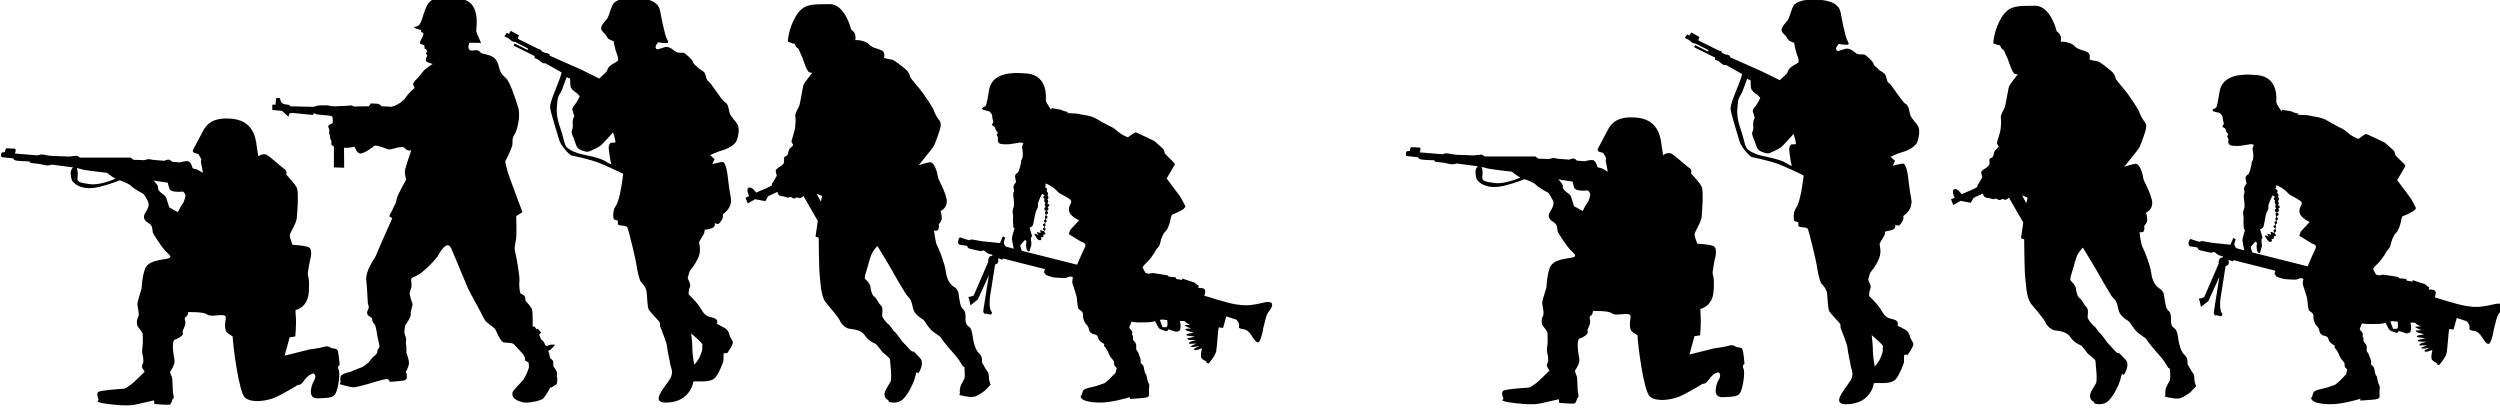 <?xml version="1.0" encoding="UTF-8" standalone="no"?>
<!-- Created with Inkscape (http://www.inkscape.org/) -->

<svg
   width="34.983mm"
   height="5.718mm"
   viewBox="0 0 34.983 5.718"
   version="1.1"
   id="svg33402"
   sodipodi:docname="inkporter-svg-v1ct8ylu.svg"
   inkscape:version="1.1.1 (3bf5ae0d25, 2021-09-20)"
   xmlns:inkscape="http://www.inkscape.org/namespaces/inkscape"
   xmlns:sodipodi="http://sodipodi.sourceforge.net/DTD/sodipodi-0.dtd"
   xmlns="http://www.w3.org/2000/svg"
   xmlns:svg="http://www.w3.org/2000/svg">
  <sodipodi:namedview
     id="namedview555"
     pagecolor="#ffffff"
     bordercolor="#666666"
     borderopacity="1.0"
     inkscape:pageshadow="2"
     inkscape:pageopacity="0.0"
     inkscape:pagecheckerboard="0"
     inkscape:document-units="mm"
     showgrid="false"
     inkscape:zoom="0.45254834"
     inkscape:cx="-40.879611"
     inkscape:cy="98.332037"
     inkscape:window-width="3072"
     inkscape:window-height="1665"
     inkscape:window-x="1912"
     inkscape:window-y="-8"
     inkscape:window-maximized="1"
     inkscape:current-layer="svg33402" />
  <defs
     id="defs13927" />
  <g
     id="G-Infantry4"
     transform="matrix(0.353,0,0,-0.353,-23.403,78.316)">
    <path
       d="m 156.463,212.66 c -0.023,0.004 -0.043,0.025 -0.043,0.051 0,0.028 0.023,0.052 0.055,0.052 -0.002,0.019 -0.004,0.041 -0.004,0.062 -0.029,0.002 -0.051,0.023 -0.051,0.052 0,0.027 0.023,0.051 0.053,0.051 h 0.01 c 10e-4,0.015 0.005,0.034 0.009,0.059 -0.019,0.01 -0.031,0.028 -0.031,0.049 0,0.027 0.02,0.048 0.045,0.054 0.002,0.015 0.004,0.033 0.008,0.05 -0.012,0.012 -0.016,0.028 -0.016,0.043 0,0.025 0.01,0.046 0.025,0.058 0.001,0.02 0.005,0.043 0.005,0.064 -0.016,0.011 -0.03,0.033 -0.03,0.054 0,0.028 0.016,0.051 0.04,0.061 v 0.014 c -0.002,0 -0.004,0.002 -0.006,0.002 -0.034,0.014 -0.061,0.055 -0.057,0.1 0.004,0.044 0.057,0.044 0.057,0.044 0,0 -0.012,0.027 -0.034,0.062 -0.023,0.036 0.018,0.101 0.018,0.101 0,0 -0.037,0.027 -0.045,0.089 -0.01,0.064 0.027,0.068 0.027,0.068 0,0 -0.074,0.036 -0.064,0.085 0.009,0.05 0.064,0.063 0.064,0.063 l -0.118,0.065 c 0,0 -0.008,-0.037 -0.021,-0.057 -0.014,-0.017 -0.164,-0.317 -0.14,-0.394 0.021,-0.078 -0.041,-0.171 -0.073,-0.234 -0.032,-0.065 -0.094,-0.468 -0.12,-0.549 -0.028,-0.081 -0.136,-0.112 -0.136,-0.112 0,0 0.057,-0.204 0.085,-0.289 0.027,-0.085 -0.031,-0.103 -0.031,-0.103 0,0 0,-0.101 0.003,-0.118 0.006,-0.017 0.024,-0.126 0.01,-0.184 -0.013,-0.058 -0.04,-0.102 -0.057,-0.201 -0.018,-0.099 -0.118,-0.006 -0.126,0.027 -0.01,0.031 -0.037,0.192 -0.014,0.279 0.022,0.085 -0.055,0.102 -0.055,0.102 0,0 -0.17,-0.179 -0.183,-0.207 -0.01,-0.017 0.031,-0.141 0.055,-0.22 0.707,-0.181 1.819,-0.457 2.197,-0.553 0.132,0.328 0.289,0.645 0.32,0.719 0.058,0.145 -0.144,0.184 -0.144,0.184 l -0.503,0.308 c 0,0 0.034,0.147 0.068,0.184 0.031,0.034 0.34,0.364 0.34,0.364 0,0 -0.278,0.121 -0.374,0.296 -0.092,0.177 0.041,0.374 0.041,0.374 0,0 0.037,0.059 0.006,0.122 -0.033,0.062 -0.307,0.205 -0.418,0.262 -0.114,0.052 -0.159,0.178 -0.387,0.313 -0.231,0.136 -0.199,0.077 -0.199,0.077 0,0 0.004,-0.024 0.004,-0.055 0,-0.031 -0.036,-0.075 -0.036,-0.075 0,0 0.068,-0.018 0.087,-0.065 0.018,-0.045 -0.019,-0.089 -0.019,-0.089 0,0 0.05,-0.05 0.06,-0.081 0.008,-0.031 -0.019,-0.086 -0.019,-0.086 0,0 0.031,-0.036 0.036,-0.081 0.004,-0.045 -0.046,-0.085 -0.046,-0.085 0,0 0.037,-0.031 0.037,-0.086 0,-0.053 -0.041,-0.067 -0.041,-0.067 0,0 0.067,-0.027 0.081,-0.067 0.014,-0.041 -0.071,-0.086 -0.071,-0.086 0,0 0.04,-0.01 0.04,-0.058 0,-0.037 -0.036,-0.074 -0.071,-0.086 v -0.012 c 0.033,-0.002 0.058,-0.03 0.058,-0.065 0,-0.033 -0.029,-0.061 -0.064,-0.061 h -0.004 c -0.002,-0.018 -0.002,-0.034 -0.004,-0.051 0.023,-0.002 0.045,-0.029 0.045,-0.064 0,-0.033 -0.022,-0.062 -0.051,-0.062 -0.002,0 -0.006,0.002 -0.01,0.002 l -0.004,-0.037 c 0.022,-0.006 0.037,-0.025 0.037,-0.05 0,-0.029 -0.023,-0.053 -0.051,-0.055 -0.004,-0.025 -0.008,-0.049 -0.01,-0.065 0.01,-0.01 0.016,-0.024 0.016,-0.039 0,-0.022 -0.01,-0.037 -0.028,-0.046 0.002,-0.025 0.004,-0.053 0.006,-0.078 0.014,-0.01 0.022,-0.026 0.022,-0.042 0,-0.02 -0.01,-0.037 -0.026,-0.047 l -0.002,-0.002 c -0.006,-0.014 -0.019,-0.033 -0.035,-0.053 0.02,-0.016 0.062,-0.061 0.055,-0.087 -0.01,-0.031 -0.086,-0.031 -0.086,-0.031 0,0 0.017,-0.054 0,-0.085 -0.02,-0.031 -0.091,-0.013 -0.091,-0.013 0,0 0.033,-0.081 0.006,-0.109 -0.029,-0.027 -0.105,-0.01 -0.122,0.01 -0.018,0.018 -0.077,0.089 -0.081,0.112 -0.004,0.024 -0.086,0.099 -0.055,0.116 0.033,0.02 0.146,-0.053 0.146,-0.053 0,0 -0.034,0.053 -0.041,0.077 -0.01,0.023 -0.035,0.049 0.007,0.045 0.045,-0.004 0.075,-0.022 0.105,-0.031 0.031,-0.01 0.023,0.031 0.008,0.063 -0.012,0.031 0,0.049 0.027,0.043 0.021,-0.002 0.075,-0.029 0.101,-0.041 0.009,0.012 0.017,0.023 0.023,0.035 m 1.046,-1.825 c 0,0 -0.126,-0.03 -0.16,-0.053 -0.038,-0.022 -0.466,0.005 -0.514,0.015 -0.049,0.008 -0.315,0.089 -0.319,0.116 -0.004,0.027 -0.01,0.036 -0.041,0.062 -0.032,0.029 0.023,0.149 0.023,0.149 l -1.66,0.422 -0.027,-0.048 -0.177,0.058 c 0,0 0.033,-0.099 0.004,-0.16 -0.024,-0.065 -0.116,-0.088 -0.116,-0.088 0,0 -0.14,-0.889 -0.187,-1.178 -0.051,-0.288 -0.038,-0.594 0.035,-0.679 0.073,-0.085 -0.028,-0.13 -0.028,-0.13 l -0.13,0.031 c 0,0 -0.041,0.02 -0.077,0 -0.035,-0.017 -0.095,0.058 -0.08,0.134 0.014,0.077 0.221,1.4 0.221,1.4 l -0.437,-0.963 -0.293,-0.232 -0.058,0.26 c 0,0 -0.059,0.077 0.014,0.077 0.071,0 0.175,0.058 0.175,0.058 l 0.573,1.326 c 0,0 -0.02,0.055 0.02,0.154 0.041,0.098 0.14,0.085 0.14,0.085 l 0.006,0.041 -0.159,0.048 c 0,0 -0.086,0.04 -0.122,0.085 -0.035,0.047 -0.107,0.041 -0.107,0.041 l -0.06,-0.031 c 0,0 -0.435,0.089 -0.486,0.112 -0.049,0.024 -0.075,0.101 -0.075,0.101 0,0 -0.212,0.035 -0.279,0.043 -0.068,0.01 -0.079,0.091 -0.075,0.122 0.003,0.03 0.034,0.193 0.092,0.166 0.06,-0.026 0.347,-0.108 0.347,-0.108 l 0.091,0.033 0.432,-0.075 0.701,-0.071 0.109,0.266 0.098,-0.049 c 0,0 -0.037,-0.118 -0.051,-0.166 -0.013,-0.051 0.024,-0.161 0.092,-0.194 0.011,-0.006 0.124,-0.034 0.296,-0.081 -0.025,0.13 -0.069,0.35 -0.071,0.405 -0.004,0.075 0.108,0.414 0.108,0.414 l -0.051,0.014 -0.017,0.302 c 0,0 0.023,0.124 -0.006,0.263 -0.026,0.139 0.02,0.2 0.041,0.275 0.023,0.077 -0.012,0.36 -0.012,0.36 0,0 -0.023,0.171 0.004,0.211 0.028,0.041 0.018,0.105 -0.004,0.177 -0.023,0.071 0.103,0.229 0.103,0.229 0,0 -0.027,0.084 -0.04,0.189 -0.014,0.102 0.04,0.13 0.102,0.175 0.064,0.044 0.126,0.374 0.132,0.392 0.004,0.018 -0.01,0.09 0.038,0.152 0.051,0.064 0.037,0.312 0.01,0.415 -0.027,0.102 0.051,0.201 0.051,0.201 0,0 -0.073,0.047 -0.15,0.033 -0.075,-0.014 -0.317,-0.051 -0.378,-0.061 -0.057,-0.008 -0.332,-0.021 -0.417,0.024 -0.086,0.045 -0.079,0.157 -0.069,0.197 0.01,0.041 -0.01,0.078 -0.04,0.126 -0.031,0.051 0.027,0.068 0.027,0.068 l -0.004,0.064 c 0,0 -0.072,0.066 -0.081,0.112 -0.01,0.045 -0.004,0.093 -0.089,0.13 -0.087,0.037 -0.031,0.082 -0.004,0.132 0.025,0.049 -0.02,0.116 -0.027,0.174 -0.01,0.058 -0.01,0.113 -0.01,0.113 l -0.024,0.057 -0.085,0.099 c 0,0 -0.04,0.014 -0.197,0.051 -0.159,0.035 -0.081,0.112 -0.004,0.135 0.075,0.022 0.089,0.066 0.184,0.647 0.096,0.581 0.637,0.756 1.507,0.671 0.867,-0.086 0.741,-1.008 0.745,-1.075 0.006,-0.069 0.214,-0.369 0.214,-0.369 l 0.011,0.072 0.391,-0.068 c 0,0 0.034,-0.041 0.204,-0.072 0.17,-0.032 -0.027,-0.059 -0.027,-0.059 0,0 0.418,-0.008 0.494,-0.026 0.077,-0.019 0.145,-0.037 0.325,-0.063 0.18,-0.028 0.347,-0.103 0.388,-0.132 0.038,-0.025 0.398,-0.229 0.484,-0.27 0.085,-0.039 0.197,-0.079 0.373,-0.238 0.175,-0.157 0.398,-0.228 0.398,-0.228 0,0 0.259,0.193 0.304,0.193 0.046,0 0.747,-0.343 0.747,-0.343 0,0 0.203,-0.183 0.315,-0.282 0.114,-0.099 0.053,-0.163 0.122,-0.238 0.067,-0.078 0.39,-0.37 0.376,-0.401 -0.013,-0.032 -0.327,-0.562 -0.327,-0.562 0,0 0.481,-0.653 0.531,-0.714 0.048,-0.065 0.207,-0.38 0.207,-0.38 0,0 0.028,-0.022 -0.064,-0.109 -0.089,-0.085 -0.467,-0.236 -0.467,-0.236 0,0 -0.046,-0.097 -0.053,-0.177 -0.01,-0.081 -0.095,-0.39 -0.195,-0.472 -0.098,-0.081 -0.183,-0.306 -0.22,-0.477 -0.034,-0.17 -0.117,-0.173 -0.176,-0.292 -0.059,-0.116 -0.256,-0.401 -0.386,-0.503 -0.049,-0.039 -0.094,-0.097 -0.135,-0.165 l 0.118,-0.219 0.133,-0.035 c 0,0 0.122,0.039 0.19,0.027 0.068,-0.014 0.43,-0.067 0.517,-0.081 0.085,-0.014 0.069,-0.055 0.069,-0.055 0,0 0.187,-0.026 0.251,-0.026 0.062,0 0.058,-0.072 0.058,-0.072 l 0.248,-0.037 c 0,0 -0.054,0.074 0.022,0.046 0.075,-0.027 0.333,-0.112 0.421,-0.139 0.091,-0.026 0.123,-0.109 0.173,-0.116 0.048,-0.01 0.008,-0.109 0.008,-0.109 0,0 0.114,0.018 0.213,-0.023 0.099,-0.04 0.056,-0.18 0.056,-0.18 l -0.025,-0.104 c 0,0 0.912,-0.295 1.253,-0.345 0.343,-0.051 0.542,-0.058 1.071,0.067 0.531,0.126 0.356,-0.203 0.234,-0.342 -0.12,-0.14 -0.157,-0.432 -0.224,-0.664 0,0 -0.014,-0.15 -0.099,-0.407 -0.085,-0.256 -0.188,-0.175 -0.364,0.108 -0.177,0.283 -0.333,0.248 -0.378,0.262 -0.045,0.013 -0.149,0.031 -0.122,0.098 0.027,0.068 -0.035,0.246 -0.134,0.283 -0.069,0.025 -0.259,0.087 -0.368,0.123 l -0.128,-0.46 -0.166,0.023 c 0,0 -0.017,-0.046 -0.031,-0.166 -0.014,-0.122 -0.045,-0.604 -0.077,-0.785 -0.031,-0.178 -0.301,-0.484 -0.301,-0.484 l -0.104,0.041 0.033,0.035 c 0,0 -0.163,0.067 -0.213,0.148 -0.039,0.065 -0.016,0.204 0.021,0.382 -0.04,-0.015 -0.085,-0.03 -0.132,-0.048 -0.19,-0.068 -0.227,0.018 -0.131,0.06 0.095,0.039 0.156,0.079 0.156,0.079 0,0 -0.075,-0.019 -0.193,-0.036 -0.116,-0.018 -0.192,0.017 -0.103,0.05 0.091,0.031 0.18,0.082 0.18,0.082 0,0 -0.166,-0.01 -0.252,-0.01 -0.085,0 -0.022,0.071 0.027,0.085 0.049,0.013 0.225,0.062 0.225,0.062 0,0 -0.225,-0.004 -0.292,0.009 -0.068,0.014 -0.099,0.055 -0.027,0.068 0.071,0.014 0.265,0.058 0.265,0.058 0,0 -0.135,0.023 -0.265,0.037 -0.132,0.014 -0.065,0.075 -0.004,0.081 0.057,0.004 0.218,0.045 0.218,0.045 0,0 -0.201,0.051 -0.251,0.067 -0.048,0.018 -0.103,0.077 -0.066,0.081 0.035,0.005 0.229,0.017 0.229,0.017 0,0 -0.109,0.025 -0.202,0.077 -0.095,0.057 -0.074,0.051 -0.033,0.057 0.041,0.002 0.18,0.011 0.18,0.011 0,0 -0.026,0.019 -0.108,0.054 -0.037,0.016 -0.078,0.054 -0.111,0.089 -0.04,0.006 -0.087,0.008 -0.132,0.006 -0.015,-0.002 -0.032,-0.002 -0.051,-0.002 0.009,-0.063 0.025,-0.128 0.025,-0.128 0,0 0.009,-0.087 -0.01,-0.189 -0.017,-0.105 -0.151,-0.118 -0.206,-0.099 -0.053,0.018 -0.296,0.103 -0.288,0.081 0.008,-0.023 -0.008,-0.067 -0.054,-0.067 -0.044,0 -0.202,0.061 -0.266,0.089 -0.038,0.017 -0.126,0.181 -0.186,0.307 -0.09,-0.023 -0.181,-0.042 -0.232,-0.042 -0.116,0 -0.54,-0.021 -0.639,0.013 -0.099,0.037 -0.081,-0.071 -0.117,-0.129 -0.036,-0.061 -0.04,-0.112 -0.023,-0.128 0.02,-0.012 0.105,-0.094 0.109,-0.157 0.004,-0.063 -0.023,-0.116 0.004,-0.116 0.027,0 0.023,-0.095 0.023,-0.148 0,-0.055 0.072,-0.096 0.108,-0.164 0.035,-0.066 0.018,-0.196 0.018,-0.232 0,-0.035 0.054,-0.086 0.068,-0.113 0.014,-0.027 0.067,-0.19 0.095,-0.247 0.025,-0.059 0.013,-0.161 0.013,-0.185 0,-0.023 0.099,-0.071 0.12,-0.153 0.024,-0.081 0.037,-0.248 0.078,-0.286 0.041,-0.043 0.035,-0.069 0.035,-0.069 0,0 0.041,-0.244 0.085,-0.305 0.047,-0.065 0.015,-0.223 0.015,-0.223 l 0.004,-0.242 c 0,0 -0.004,-0.079 -0.126,-0.103 -0.122,-0.021 -0.635,-0.054 -0.635,-0.054 l -0.004,0.07 c -0.032,-0.01 -0.089,-0.025 -0.184,-0.051 -0.343,-0.094 -0.874,-0.203 -1.23,-0.149 0,0 -0.034,-0.014 -0.276,0.041 -0.244,0.054 -0.262,0.184 -0.262,0.184 l 0.048,0.078 c 0,0 0.006,0.04 0.041,0.133 0.037,0.093 0.182,0.126 0.339,0.159 0.157,0.031 0.48,0.139 0.521,0.161 0.04,0.021 0.248,0.203 0.278,0.248 0.032,0.044 0.167,0.166 0.167,0.166 0,0 0,0.078 0.031,0.139 0.032,0.063 -0.035,0.086 -0.072,0.134 -0.034,0.051 -0.016,0.118 -0.026,0.159 -0.008,0.04 -0.09,0.13 -0.09,0.13 0,0 -0.077,0.071 -0.122,0.203 -0.044,0.13 -0.129,0.229 -0.17,0.283 -0.041,0.052 0.004,0.085 0.004,0.085 0,0 -0.238,0.116 -0.256,0.252 -0.019,0.136 -0.149,0.132 -0.23,0.162 -0.081,0.031 -0.13,0.12 -0.14,0.206 -0.008,0.087 -0.12,0.19 -0.143,0.221 -0.023,0.031 -0.099,0.199 -0.085,0.323 0.013,0.128 -0.109,0.177 -0.163,0.221 -0.054,0.047 -0.068,0.316 -0.079,0.438 -0.016,0.122 -0.087,0.306 -0.172,0.579 -0.018,0.056 -0.01,0.145 0.014,0.252 z m 3.652,-2.014 c 0,0 0.076,0 0.144,0.004 0.056,0.006 0.06,0.118 0.039,0.281 -0.109,0.012 -0.193,0.022 -0.209,0.022 -0.01,0 -0.039,-0.008 -0.08,-0.018 z m -1.299,-2.769 v -0.004 c 0.082,0.023 0,0.004 0,0.004"
       style="fill:#000000;fill-opacity:1;fill-rule:nonzero;stroke:none"
       id="path48404-3-2-1-4" />
    <path
       d="m 131.017,208.692 c -0.177,0.12 -0.087,0.48 -0.079,0.616 0.008,0.136 -0.216,0.105 -0.336,0.095 -0.12,-0.008 -0.304,-0.047 -0.432,0.049 -0.127,0.094 -0.726,0.079 -0.726,0.079 0,0 -0.008,-0.136 -0.063,-0.169 -0.057,-0.03 -0.097,-0.062 -0.057,-0.166 0.041,-0.105 -0.031,-0.264 -0.063,-0.335 -0.032,-0.072 -0.049,-0.098 -0.024,-0.169 0.024,-0.071 -0.161,-0.207 -0.311,-0.248 -0.154,-0.039 -0.065,-0.599 -0.024,-0.798 0.038,-0.2 -0.177,-0.488 -0.177,-0.488 0,0 0.057,-0.175 0.081,-0.23 0.024,-0.057 0.014,-0.528 0.055,-0.688 0.041,-0.159 -0.041,-0.167 -0.041,-0.167 0,0 -0.038,-0.183 -0.11,-0.209 -0.073,-0.023 -0.608,0.026 -0.608,0.026 l -0.007,0.142 c 0,0 -0.4,-0.087 -0.744,-0.168 -0.343,-0.08 -1.069,0.018 -1.262,0.05 -0.192,0.031 -0.248,0.078 -0.248,0.078 l 0.056,0.056 c 0,0 -0.103,0.24 -0.023,0.312 0.08,0.072 0.798,0.121 0.967,0.128 0.167,0.007 0.23,0.113 0.31,0.151 0.082,0.041 0.568,0.529 0.568,0.529 0,0 -0.057,0.095 -0.088,0.143 -0.03,0.048 -0.015,0.12 0.023,0.192 0.041,0.071 -0.007,0.327 -0.023,0.368 -0.015,0.039 -0.015,0.174 0.008,0.319 0.023,0.144 0,0.494 0,0.494 0,0 -0.079,0.144 -0.168,0.24 -0.087,0.097 -0.072,0.304 -0.008,0.408 0.063,0.104 -0.031,0.408 -0.031,0.518 0,0.112 0.159,0.56 0.169,0.632 0.006,0.071 0.006,0.383 0.126,0.744 0.12,0.358 0.63,0.366 0.886,0.421 0.256,0.057 0.065,0.16 -0.087,0.327 -0.153,0.169 -0.424,0.593 -0.472,0.689 -0.049,0.095 0.025,0.278 -0.185,0.398 -0.207,0.12 -0.191,0.264 -0.158,0.343 0.032,0.082 0.23,0.305 0.15,0.488 -0.079,0.185 -0.183,0.32 -0.183,0.32 0,0 -0.392,0.207 -0.494,0.32 -0.075,0.079 -0.28,0.161 -0.449,0.224 -0.217,-0.085 -0.698,-0.263 -1.053,-0.303 -0.471,-0.057 -0.743,0.158 -0.815,0.254 -0.072,0.096 -0.08,0.272 -0.08,0.366 0,0.061 0.043,0.144 0.093,0.193 l -0.842,0.112 c 0,0 -0.113,-0.047 -0.217,-0.031 -0.104,0.016 -0.263,0.057 -0.263,0.057 0,0 -0.297,0.03 -0.344,0.038 -0.048,0.007 -0.064,0.064 -0.064,0.064 0,0 -0.423,0.008 -0.526,0.032 -0.106,0.024 -0.114,0.088 -0.114,0.088 0,0 -0.39,0.038 -0.446,0.046 -0.055,0.01 -0.048,0.194 0.024,0.194 0.071,0 0.096,0.008 0.096,0.008 0,0 0.007,0.151 0.064,0.151 0.055,0 0.216,-0.015 0.311,-0.015 0.095,0 0.017,-0.193 0.017,-0.193 l 0.893,-0.073 c 0,0 0.08,0.018 0.128,0.033 0.049,0.017 0.32,-0.041 0.32,-0.041 l 0.143,-0.015 0.672,-0.024 c 0,0 0.223,0.032 0.279,0.032 0.056,0 0.143,-0.073 0.143,-0.073 h 2.012 l 0.105,-0.087 0.432,-0.015 c 0,0 0.144,0.047 0.199,0.039 0.057,-0.008 0.177,-0.031 0.177,-0.031 l 0.422,-0.032 c 0,0 0.112,0.047 0.169,0.047 0.055,0 0.143,-0.087 0.143,-0.087 l 0.312,-0.025 c 0,0 0.168,0.057 0.303,0.049 0.134,-0.008 0.193,-0.279 0.193,-0.279 0,0 0.046,-0.026 0.118,-0.034 0.071,-0.007 0.288,-0.15 0.288,-0.15 0,0 -0.03,0.231 -0.063,0.353 -0.034,0.118 0.007,0.181 0.007,0.181 l -0.118,0.209 c 0,0 -0.122,0.031 -0.177,0.055 -0.055,0.025 -0.047,0.096 -0.047,0.096 0,0 0.255,0.487 0.368,0.696 0.11,0.207 0.294,0.653 1.219,0.55 0.929,-0.105 0.921,-0.974 0.959,-1.174 0.041,-0.2 0.041,-0.353 0.074,-0.304 0.03,0.049 0.158,0.089 0.263,0.073 0.103,-0.016 0.614,-0.495 0.75,-0.585 0.135,-0.086 0.056,-0.199 0.081,-0.23 0.023,-0.033 0.343,-0.352 0.415,-0.526 0.071,-0.177 0.015,-0.984 -0.008,-1.199 -0.026,-0.215 -0.258,-0.553 -0.274,-0.655 -0.015,-0.105 0.105,-0.393 0.105,-0.393 0,0 0.407,-0.015 0.624,-0.088 0.215,-0.071 0.064,-0.549 0.064,-0.549 0,0 -0.064,-0.335 -0.08,-0.479 -0.017,-0.145 0.08,-0.122 0.039,-0.752 -0.039,-0.63 -0.527,-0.72 -0.527,-0.72 0,0 0,-0.182 0.016,-0.335 0.017,-0.152 -0.024,-0.709 -0.024,-0.709 l -0.224,-0.033 -0.2,-0.729 0.992,0.248 c 0,0 0.414,0.051 0.583,0.105 0.166,0.057 0.272,-0.054 0.272,-0.054 0,0 0.183,-0.01 0.24,-0.066 0.056,-0.056 0.095,-0.606 0.095,-0.606 0,0 -0.113,-0.04 -0.039,-0.192 0.071,-0.153 -0.026,-0.751 -0.12,-0.927 -0.097,-0.177 -0.225,-0.177 -0.696,-0.2 -0.472,-0.023 -0.224,0.568 -0.214,0.599 0.007,0.032 0.143,0.209 0.094,0.319 -0.049,0.113 -0.11,0.051 -0.184,0.026 -0.072,-0.026 -0.192,-0.152 -0.294,-0.295 -0.105,-0.146 -0.201,-0.115 -0.201,-0.115 0,0 -0.607,-0.374 -0.935,-0.511 -0.327,-0.133 -0.902,-0.215 -1.158,0 -0.255,0.218 -0.478,2.055 -0.496,2.431 0,0 -0.015,0.006 -0.191,0.126 m -5.958,6.175 c -0.032,-0.207 0.136,-0.207 0.487,-0.264 0.314,-0.05 0.832,0.13 1.024,0.219 l -0.01,0.003 c -0.158,0.075 -0.327,0.226 -0.327,0.226 0,0 -0.926,0.105 -0.991,0.135 -0.032,0.017 -0.129,0.037 -0.214,0.054 0.037,-0.082 0.053,-0.228 0.031,-0.373 m 4.178,-1.023 c 0.056,0.064 0.105,0.304 0.105,0.304 0,0 -0.049,0.177 -0.138,0.161 -0.087,-0.018 -0.447,-0.025 -0.494,0.095 -0.048,0.12 -0.073,0.256 -0.073,0.256 l -0.566,0.086 c 0,0 0.176,-0.175 0.176,-0.248 0,-0.071 0,-0.112 0.072,-0.189 0.072,-0.082 0.215,-0.138 0.254,-0.24 0.04,-0.105 0.12,-0.384 0.12,-0.384 l 0.343,-0.191 c 0.081,0.15 0.144,0.286 0.201,0.35"
       style="fill:#000000;fill-opacity:1;fill-rule:nonzero;stroke:none"
       id="path48408-4-3-5-8" />
    <path
       d="m 151.094,208.63 c -0.142,0.097 -0.283,0.315 -0.358,0.433 -0.075,0.121 -0.406,0.197 -0.471,0.563 -0.067,0.368 -0.187,0.388 -0.264,0.501 -0.073,0.112 -0.462,0.769 -0.522,0.889 -0.06,0.12 -0.614,1.026 -0.614,1.026 0,0 -0.037,-0.024 -0.165,-0.203 -0.126,-0.178 -0.178,-0.515 -0.27,-0.778 -0.088,-0.261 -0.073,-0.314 -0.028,-0.35 0.044,-0.039 0.172,-0.165 0.188,-0.293 0.013,-0.126 0.058,-0.327 0.157,-0.388 0.096,-0.061 0.148,-0.248 0.254,-0.337 0.104,-0.091 0.051,-0.315 0.051,-0.405 0,-0.089 0.202,-0.329 0.262,-0.358 0.06,-0.031 0.165,-0.24 0.225,-0.277 0.06,-0.037 0.3,-0.381 0.3,-0.381 0,0 0.239,-0.256 0.327,-0.351 0.091,-0.099 0.128,-0.055 0.128,-0.055 0,0 0.083,-0.065 0.269,-0.274 0.188,-0.212 -0.075,-0.598 -0.075,-0.598 l -0.074,0.051 c 0,0 -0.084,-0.336 -0.141,-0.449 -0.061,-0.112 -0.144,-0.358 -0.374,-0.606 -0.232,-0.246 -0.569,-0.126 -0.569,-0.126 l -0.047,0.082 c 0,0 -0.103,0.015 -0.134,0.18 -0.028,0.163 0.157,0.387 0.232,0.531 0.077,0.14 -0.02,0.807 -0.015,0.88 0.008,0.077 -0.306,0.278 -0.335,0.339 -0.03,0.059 -0.227,0.283 -0.227,0.283 0,0 -0.282,0.097 -0.433,0.335 -0.149,0.24 -0.508,0.248 -0.636,0.272 -0.126,0.021 -0.305,0.185 -0.35,0.305 -0.044,0.12 -0.368,0.494 -0.569,0.74 -0.202,0.248 -0.209,0.839 -0.239,1.085 -0.031,0.248 -0.039,1.474 -0.039,1.474 l -0.126,0.044 0.09,0.622 -0.568,0.988 c 0,0 -0.099,-0.097 -0.158,-0.084 -0.061,0.016 -0.061,0.03 -0.096,0.03 -0.038,0 -0.083,-0.05 -0.127,-0.043 -0.047,0.008 -0.098,0.058 -0.136,0.058 -0.037,0 -0.096,-0.037 -0.135,-0.021 -0.035,0.016 -0.134,0.045 -0.134,0.045 0,0 -0.126,0 -0.181,0.044 -0.051,0.047 -0.065,0.135 -0.065,0.135 l -0.368,-0.171 -0.111,-0.197 -0.412,0.076 -0.283,-0.164 -0.091,0.224 0.141,0.061 c 0,0 -0.141,0.305 -0.006,0.342 0.134,0.039 0.283,-0.199 0.283,-0.199 0,0 0.652,0.259 0.63,0.304 -0.023,0.047 0.037,0.091 0.089,0.187 0.053,0.098 0.104,0.181 0.104,0.181 0,0 -0.043,0.128 -0.043,0.201 0,0.076 0.232,0.173 0.297,0.262 0.069,0.088 0.008,0.195 0.032,0.248 0.021,0.051 0.088,0.059 0.127,0.096 0.037,0.037 0.044,0.209 0.097,0.262 0.053,0.052 0.142,0.118 0.134,0.157 -0.008,0.038 -0.074,0.083 -0.059,0.156 0.014,0.077 0.111,0.345 0.134,0.487 0.022,0.143 0.037,0.368 0.016,0.486 -0.024,0.12 0.118,0.313 0.157,0.421 0.036,0.104 0.134,0.717 0.164,0.813 0.029,0.097 0.35,0.486 0.35,0.486 0,0 -0.059,0 -0.12,0.023 -0.059,0.023 -0.118,0.165 -0.164,0.277 -0.045,0.11 -0.102,0.301 -0.133,0.358 -0.032,0.061 -0.128,0.293 -0.128,0.293 0,0 -0.111,0.06 -0.134,0.149 -0.024,0.091 -0.06,0.047 -0.112,0.068 -0.052,0.023 -0.18,0.067 -0.18,0.067 0,0 0.015,0.508 0.329,1.026 0.313,0.514 0.687,0.447 1.317,0.462 0.627,0.016 0.867,-1.009 0.867,-1.009 0,0 0.111,-0.075 0.149,-0.172 0.038,-0.098 0.016,-0.246 0.016,-0.246 h 0.11 c 0.055,0 0.329,-0.047 0.434,-0.173 0.105,-0.128 0.314,-0.149 0.496,-0.232 0.179,-0.083 0.074,-0.29 0.11,-0.306 0.039,-0.015 0.157,-0.039 0.285,-0.06 0.128,-0.022 0.418,-0.27 0.57,-0.397 0.149,-0.128 0.149,-0.254 0.178,-0.314 0.031,-0.06 0.42,-0.502 0.479,-0.599 0.059,-0.096 0.396,-0.553 0.441,-0.689 0.045,-0.134 0.128,-0.291 0.225,-0.411 0.096,-0.118 0.068,-0.267 -0.068,-0.635 -0.134,-0.368 -0.134,-0.374 -0.254,-0.523 -0.12,-0.151 -0.494,-0.62 -0.494,-0.62 0,0 0.225,0.082 0.428,0.118 0.202,0.037 0.314,-0.441 0.328,-0.567 0.015,-0.128 0.24,-0.457 0.337,-0.847 0.097,-0.388 -0.225,-0.516 -0.225,-0.516 0,0 0.044,-0.165 0.044,-0.291 0,-0.128 -0.118,-0.231 -0.118,-0.231 0,0 0.022,-0.135 -0.016,-0.211 -0.036,-0.074 -0.171,-0.044 -0.171,-0.044 0,0 0.051,-0.479 0.126,-0.607 0.075,-0.128 0.307,-0.734 0.336,-0.993 0.032,-0.261 0.128,-0.509 0.324,-0.63 0.194,-0.118 0.178,-0.246 0.207,-0.418 0.031,-0.172 0.054,-0.381 0.143,-0.455 0.09,-0.076 0.12,-0.18 0.112,-0.376 -0.007,-0.194 0.045,-0.277 0.15,-0.343 0.104,-0.067 0.135,-0.388 0.151,-0.488 0.014,-0.097 0.089,-0.432 0.238,-0.56 0.15,-0.126 0.113,-0.358 0.113,-0.358 0,0 0.171,-0.307 0.224,-0.368 0.053,-0.06 0.053,-0.217 0.053,-0.276 0,-0.059 0.065,-0.239 0.065,-0.239 l -0.222,-0.233 c 0,0 -0.264,-0.209 -0.449,-0.247 -0.187,-0.035 -0.569,0.075 -0.569,0.075 l 0.03,0.083 c 0,0 -0.03,0.031 0,0.187 0.029,0.158 0.12,0.262 0.165,0.358 0.044,0.099 0.007,0.473 0.007,0.473 l -0.068,0.044 c 0,0 -0.143,0.248 -0.261,0.389 -0.12,0.142 -0.434,0.471 -0.622,0.764 0,0 -0.127,0.096 -0.269,0.193 m -4.42,5.394 -0.217,0.089 0.165,-0.313 z"
       style="fill:#000000;fill-opacity:1;fill-rule:evenodd;stroke:none"
       id="path48412-0-5-5-2" />
    <path
       d="m 139.535,208.058 c -0.016,0.178 -0.24,0.703 -0.264,0.773 -0.023,0.07 -0.015,0.123 -0.015,0.162 0,0.039 -0.395,0.433 -0.447,0.533 -0.054,0.101 -0.062,0.525 -0.085,0.704 -0.024,0.177 -0.156,0.315 -0.225,0.392 -0.07,0.078 -0.171,0.574 -0.171,0.649 0,0.077 -0.331,1.499 -0.378,1.53 -0.046,0.032 -0.139,0.047 -0.248,0.055 -0.108,0.008 -0.116,0.046 -0.116,0.046 v 0.147 l -0.16,0.047 c 0,0 -0.094,0.292 0.085,0.548 0.177,0.254 0.285,1.258 0.285,1.258 0,0 -0.541,0.264 -0.913,0.417 -0.37,0.156 -1.057,0.295 -1.134,0.31 -0.078,0.015 -0.433,0.393 -0.494,0.626 -0.063,0.232 -0.349,1.104 -0.357,1.297 -0.008,0.195 0.279,0.835 0.38,1.112 0.101,0.28 0.069,0.264 0.069,0.264 l -0.626,0.354 h -0.092 l -0.085,0.054 -0.124,0.101 -0.132,0.054 -0.008,0.085 -0.825,0.409 0.039,0.085 0.509,-0.256 0.023,0.055 -0.501,0.256 -0.131,0.03 -0.14,0.116 -0.171,0.086 0.101,0.137 0.086,-0.046 0.069,0.124 0.323,-0.177 -0.044,-0.139 0.802,-0.395 0.124,-0.047 0.015,-0.053 0.162,-0.069 h 0.055 l 0.091,-0.045 0.023,-0.063 1.269,-0.563 0.688,-0.341 0.168,0.154 c 0.085,0.078 0.116,0.086 0.171,0.233 0.053,0.145 0.356,0.269 0.392,0.308 0.039,0.039 0.024,0.14 -0.046,0.317 -0.068,0.177 -0.114,0.471 -0.114,0.471 0,0 -0.179,0.055 -0.224,0.108 -0.047,0.055 -0.047,0.117 -0.218,0.278 -0.168,0.163 0.094,0.38 0.179,0.496 0.084,0.114 0.147,0.431 0.24,0.587 0.092,0.153 0.431,0.291 1.081,0.23 0.648,-0.062 0.757,-0.339 0.787,-0.51 0.032,-0.17 0.171,-0.933 0.272,-1.111 0.099,-0.179 0.016,-0.155 -0.077,-0.155 -0.094,0 -0.272,0.031 -0.272,0.031 0,0 -0.023,-0.015 -0.077,-0.101 -0.054,-0.085 -0.023,-0.147 0.015,-0.17 0.039,-0.024 0.132,0.023 0.318,0.077 0.186,0.055 0.362,-0.132 0.447,-0.184 0.085,-0.054 0.241,-0.031 0.302,-0.039 0.063,-0.008 0.362,-0.279 0.378,-0.372 0.016,-0.092 0.14,-0.146 0.185,-0.209 0.045,-0.059 0.139,-0.09 0.24,-0.175 0.1,-0.086 0.077,-0.327 0.177,-0.372 0.101,-0.047 0.518,-0.75 0.658,-0.825 0.139,-0.079 0.139,-0.241 0.185,-0.419 0.047,-0.178 0.254,-0.339 0.325,-0.487 0.068,-0.147 0.037,-0.415 -0.046,-0.625 -0.087,-0.209 -0.472,-0.365 -0.604,-0.393 -0.13,-0.031 -0.447,-0.179 -0.447,-0.179 l 0.177,-0.162 -0.092,-0.194 c 0,0 0.294,0.078 0.393,0.086 0.101,0.007 0.139,-0.163 0.178,-0.301 0.039,-0.139 0.077,-0.679 0.163,-1.106 0.083,-0.424 -0.311,-0.664 -0.311,-0.664 0,0 -0.008,-0.085 0,-0.114 0.008,-0.031 -0.085,-0.187 -0.144,-0.248 -0.063,-0.063 -0.181,0.016 -0.181,0.016 0,0 0.031,-0.101 -0.045,-0.171 -0.077,-0.07 -0.348,-0.101 -0.348,-0.101 0,0 -0.023,-0.093 -0.023,-0.124 0,-0.029 -0.184,-0.308 -0.2,-0.362 -0.016,-0.054 0.092,-0.302 -0.025,-0.587 -0.115,-0.286 -0.308,-0.51 -0.339,-0.548 -0.03,-0.039 -0.093,-0.302 -0.093,-0.302 0,0 0.148,-0.248 0.085,-0.363 -0.059,-0.116 -0.044,-0.278 -0.044,-0.278 0,0 0.339,-0.301 0.515,-0.618 0.178,-0.316 0.356,-0.254 0.517,-0.331 0.165,-0.078 0.087,-0.218 0.087,-0.218 0,0 0.185,-0.092 0.332,-0.177 0.146,-0.085 0.178,-0.308 0.178,-0.308 0,0 0.062,-0.109 0.116,-0.21 0.053,-0.1 -0.217,-0.463 -0.217,-0.463 h -0.139 c 0,0 -0.016,-0.193 -0.008,-0.263 0.008,-0.07 -0.178,-0.532 -0.318,-0.695 -0.137,-0.163 -0.393,-0.17 -0.693,-0.163 -0.302,0.008 -0.118,0.002 -0.287,-0.308 -0.155,-0.286 -0.447,-0.532 -1.003,-0.532 -0.558,0 -0.123,0.501 0.129,0.863 0.256,0.364 0.055,0.496 0.039,0.781 0,0 -0.09,0.4 -0.106,0.579 m -2.311,7.832 c -0.015,0.109 0.031,0.241 0.108,0.248 0.078,0.008 0.14,-0.023 0.155,0.032 0.014,0.053 -0.092,0.378 -0.092,0.378 0,0 -0.419,-0.471 -0.504,-0.534 -0.083,-0.061 -0.439,-0.238 -0.51,-0.238 -0.067,0 -0.369,0.069 -0.431,0.215 -0.062,0.147 -0.07,0.218 -0.132,0.356 -0.062,0.14 -0.085,0.223 -0.046,0.309 0.038,0.085 0.03,0.178 0.023,0.225 -0.008,0.045 0,0.216 0.046,0.269 0.047,0.054 -0.015,0.069 -0.023,0.162 -0.008,0.093 -0.101,0.147 0.031,0.295 0.132,0.146 0.225,0.37 0.225,0.37 l -0.093,0.108 c 0,0 -0.085,0.054 -0.14,0.101 -0.054,0.046 -0.131,0.124 -0.139,0.209 -0.008,0.083 -0.008,0.277 -0.008,0.277 l -0.14,0.062 c 0,0 -0.16,-0.432 -0.191,-0.517 -0.031,-0.086 -0.163,-0.232 -0.171,-0.403 -0.007,-0.169 -0.1,-0.486 0.086,-1.018 0.186,-0.534 0.178,-0.758 0.308,-0.867 0.131,-0.106 0.364,-0.206 0.55,-0.245 0.184,-0.04 0.747,-0.148 0.949,-0.28 0.201,-0.132 0.24,-0.116 0.24,-0.116 -0.054,0.179 -0.086,0.496 -0.101,0.602 m 3.315,-7.938 c -0.008,-0.109 0.061,-0.566 0.069,-0.605 0.008,-0.039 0.185,0.209 0.217,0.287 0.031,0.075 0.083,0.194 0.098,0.261 0.016,0.072 0,0.194 0.016,0.24 0.016,0.047 -0.447,0.442 -0.447,0.442 0.023,-0.163 0.053,-0.519 0.047,-0.625"
       style="fill:#000000;fill-opacity:1;fill-rule:evenodd;stroke:none"
       id="path48416-9-9-8-9" />
    <path
       d="m 107.685,212.725 c -0.024,0.004 -0.043,0.025 -0.043,0.051 0,0.028 0.023,0.052 0.054,0.052 -0.002,0.019 -0.003,0.041 -0.004,0.062 -0.028,0.002 -0.05,0.022 -0.05,0.052 0,0.027 0.023,0.051 0.052,0.051 h 0.01 c 0.002,0.015 0.005,0.034 0.009,0.059 -0.018,0.01 -0.031,0.027 -0.031,0.049 0,0.027 0.021,0.048 0.046,0.054 0.001,0.015 0.004,0.033 0.007,0.05 -0.011,0.012 -0.016,0.028 -0.016,0.043 0,0.025 0.01,0.046 0.025,0.058 0.002,0.02 0.005,0.043 0.006,0.064 -0.017,0.011 -0.031,0.033 -0.031,0.054 0,0.027 0.017,0.051 0.04,0.061 v 0.014 c -0.001,0 -0.003,0.002 -0.005,0.002 -0.035,0.014 -0.062,0.055 -0.057,0.1 0.004,0.044 0.057,0.044 0.057,0.044 0,0 -0.012,0.027 -0.035,0.062 -0.022,0.036 0.019,0.101 0.019,0.101 0,0 -0.037,0.027 -0.046,0.089 -0.01,0.064 0.027,0.068 0.027,0.068 0,0 -0.073,0.036 -0.063,0.085 0.009,0.05 0.063,0.063 0.063,0.063 l -0.117,0.065 c 0,0 -0.009,-0.037 -0.022,-0.057 -0.014,-0.017 -0.163,-0.317 -0.14,-0.394 0.022,-0.078 -0.041,-0.171 -0.072,-0.235 -0.032,-0.064 -0.095,-0.467 -0.12,-0.548 -0.029,-0.081 -0.136,-0.113 -0.136,-0.113 0,0 0.057,-0.203 0.085,-0.288 0.027,-0.085 -0.031,-0.103 -0.031,-0.103 0,0 0,-0.101 0.003,-0.118 0.005,-0.017 0.023,-0.126 0.009,-0.184 -0.012,-0.058 -0.039,-0.102 -0.057,-0.201 -0.018,-0.099 -0.117,-0.006 -0.125,0.026 -0.01,0.032 -0.037,0.193 -0.015,0.28 0.023,0.085 -0.054,0.102 -0.054,0.102 0,0 -0.17,-0.179 -0.184,-0.207 -0.009,-0.017 0.031,-0.141 0.056,-0.22 0.707,-0.181 1.818,-0.457 2.196,-0.553 0.133,0.328 0.29,0.645 0.321,0.719 0.058,0.145 -0.145,0.184 -0.145,0.184 l -0.503,0.308 c 0,0 0.035,0.147 0.068,0.184 0.031,0.034 0.34,0.364 0.34,0.364 0,0 -0.278,0.12 -0.373,0.296 -0.093,0.177 0.041,0.374 0.041,0.374 0,0 0.037,0.059 0.005,0.122 -0.032,0.062 -0.306,0.205 -0.418,0.262 -0.114,0.052 -0.158,0.178 -0.387,0.313 -0.23,0.136 -0.199,0.078 -0.199,0.078 0,0 0.004,-0.025 0.004,-0.056 0,-0.031 -0.035,-0.075 -0.035,-0.075 0,0 0.068,-0.018 0.086,-0.065 0.018,-0.044 -0.018,-0.089 -0.018,-0.089 0,0 0.05,-0.05 0.059,-0.081 0.008,-0.031 -0.019,-0.086 -0.019,-0.086 0,0 0.032,-0.036 0.037,-0.081 0.004,-0.045 -0.046,-0.085 -0.046,-0.085 0,0 0.036,-0.031 0.036,-0.086 0,-0.053 -0.04,-0.067 -0.04,-0.067 0,0 0.067,-0.027 0.08,-0.067 0.015,-0.041 -0.071,-0.086 -0.071,-0.086 0,0 0.041,-0.01 0.041,-0.058 0,-0.037 -0.037,-0.074 -0.072,-0.086 v -0.012 c 0.033,-0.002 0.058,-0.03 0.058,-0.065 0,-0.033 -0.028,-0.061 -0.063,-0.061 h -0.005 c -0.001,-0.018 -0.002,-0.034 -0.004,-0.051 0.024,-0.002 0.045,-0.029 0.045,-0.064 0,-0.033 -0.022,-0.062 -0.05,-0.062 -0.003,0 -0.007,0.002 -0.01,0.002 l -0.004,-0.037 c 0.021,-0.006 0.037,-0.025 0.037,-0.05 0,-0.029 -0.023,-0.053 -0.051,-0.055 -0.004,-0.024 -0.008,-0.05 -0.011,-0.065 0.011,-0.01 0.016,-0.024 0.016,-0.039 0,-0.022 -0.01,-0.037 -0.027,-0.046 10e-4,-0.025 0.003,-0.053 0.005,-0.078 0.014,-0.01 0.022,-0.026 0.022,-0.042 0,-0.02 -0.01,-0.037 -0.026,-0.047 l -10e-4,-0.002 c -0.006,-0.014 -0.02,-0.033 -0.036,-0.053 0.02,-0.016 0.062,-0.061 0.056,-0.087 -0.01,-0.031 -0.087,-0.031 -0.087,-0.031 0,0 0.017,-0.054 0,-0.085 -0.019,-0.031 -0.09,-0.013 -0.09,-0.013 0,0 0.032,-0.082 0.005,-0.109 -0.028,-0.027 -0.104,-0.01 -0.121,0.01 -0.019,0.017 -0.077,0.089 -0.081,0.112 -0.005,0.024 -0.086,0.099 -0.055,0.116 0.032,0.02 0.145,-0.053 0.145,-0.053 0,0 -0.033,0.053 -0.04,0.077 -0.01,0.023 -0.036,0.049 0.007,0.045 0.045,-0.004 0.074,-0.022 0.104,-0.032 0.032,-0.009 0.023,0.032 0.009,0.064 -0.013,0.031 0,0.049 0.027,0.043 0.021,-0.002 0.074,-0.029 0.1,-0.041 0.009,0.012 0.018,0.023 0.024,0.035 m 1.046,-1.825 c 0,0 -0.126,-0.03 -0.161,-0.053 -0.037,-0.022 -0.465,0.005 -0.514,0.015 -0.049,0.008 -0.314,0.089 -0.318,0.116 -0.005,0.027 -0.01,0.036 -0.041,0.062 -0.032,0.029 0.022,0.149 0.022,0.149 l -1.66,0.422 -0.027,-0.048 -0.176,0.058 c 0,0 0.033,-0.099 0.004,-0.16 -0.025,-0.065 -0.116,-0.088 -0.116,-0.088 0,0 -0.14,-0.889 -0.188,-1.178 -0.05,-0.288 -0.038,-0.594 0.036,-0.679 0.072,-0.085 -0.028,-0.13 -0.028,-0.13 l -0.13,0.031 c 0,0 -0.041,0.02 -0.077,0 -0.036,-0.017 -0.095,0.058 -0.081,0.134 0.014,0.077 0.221,1.4 0.221,1.4 l -0.437,-0.963 -0.292,-0.232 -0.059,0.26 c 0,0 -0.058,0.077 0.015,0.077 0.071,0 0.174,0.058 0.174,0.058 l 0.573,1.326 c 0,0 -0.019,0.055 0.021,0.154 0.041,0.098 0.14,0.084 0.14,0.084 l 0.005,0.041 -0.159,0.049 c 0,0 -0.085,0.04 -0.121,0.085 -0.036,0.047 -0.108,0.041 -0.108,0.041 l -0.059,-0.031 c 0,0 -0.435,0.089 -0.486,0.112 -0.049,0.024 -0.075,0.101 -0.075,0.101 0,0 -0.213,0.035 -0.279,0.043 -0.068,0.01 -0.08,0.091 -0.076,0.122 0.004,0.03 0.035,0.193 0.093,0.166 0.059,-0.027 0.347,-0.109 0.347,-0.109 l 0.09,0.034 0.432,-0.076 0.701,-0.07 0.109,0.266 0.098,-0.049 c 0,0 -0.037,-0.118 -0.05,-0.166 -0.013,-0.051 0.024,-0.161 0.091,-0.194 0.012,-0.006 0.124,-0.035 0.297,-0.081 -0.026,0.129 -0.069,0.35 -0.072,0.405 -0.004,0.075 0.108,0.414 0.108,0.414 l -0.05,0.013 -0.018,0.303 c 0,0 0.023,0.124 -0.005,0.263 -0.026,0.139 0.019,0.2 0.041,0.275 0.023,0.077 -0.013,0.36 -0.013,0.36 0,0 -0.023,0.171 0.004,0.211 0.028,0.041 0.018,0.105 -0.004,0.177 -0.023,0.071 0.103,0.228 0.103,0.228 0,0 -0.026,0.085 -0.039,0.19 -0.015,0.102 0.039,0.13 0.102,0.175 0.063,0.044 0.126,0.374 0.131,0.392 0.004,0.018 -0.009,0.09 0.039,0.152 0.051,0.064 0.037,0.312 0.01,0.414 -0.027,0.103 0.05,0.202 0.05,0.202 0,0 -0.072,0.046 -0.149,0.033 -0.076,-0.014 -0.318,-0.051 -0.378,-0.061 -0.058,-0.008 -0.332,-0.021 -0.417,0.024 -0.086,0.045 -0.079,0.157 -0.069,0.197 0.009,0.041 -0.01,0.078 -0.04,0.126 -0.032,0.051 0.027,0.068 0.027,0.068 l -0.004,0.064 c 0,0 -0.073,0.066 -0.081,0.112 -0.01,0.045 -0.005,0.093 -0.09,0.13 -0.086,0.037 -0.031,0.082 -0.004,0.132 0.026,0.048 -0.02,0.116 -0.027,0.174 -0.01,0.058 -0.01,0.113 -0.01,0.113 l -0.023,0.057 -0.086,0.099 c 0,0 -0.04,0.014 -0.197,0.051 -0.158,0.035 -0.08,0.112 -0.004,0.135 0.076,0.022 0.089,0.066 0.184,0.647 0.096,0.581 0.638,0.755 1.507,0.671 0.868,-0.086 0.741,-1.008 0.746,-1.075 0.005,-0.069 0.213,-0.369 0.213,-0.369 l 0.012,0.072 0.391,-0.068 c 0,0 0.033,-0.041 0.203,-0.072 0.171,-0.032 -0.027,-0.059 -0.027,-0.059 0,0 0.418,-0.008 0.495,-0.026 0.077,-0.019 0.144,-0.037 0.325,-0.063 0.179,-0.028 0.346,-0.103 0.387,-0.132 0.039,-0.026 0.399,-0.229 0.485,-0.27 0.085,-0.039 0.197,-0.079 0.372,-0.238 0.176,-0.157 0.398,-0.228 0.398,-0.228 0,0 0.259,0.193 0.305,0.193 0.045,0 0.747,-0.343 0.747,-0.343 0,0 0.203,-0.183 0.315,-0.282 0.113,-0.099 0.053,-0.163 0.122,-0.238 0.066,-0.078 0.39,-0.37 0.376,-0.401 -0.013,-0.032 -0.328,-0.562 -0.328,-0.562 0,0 0.482,-0.653 0.531,-0.714 0.049,-0.065 0.207,-0.38 0.207,-0.38 0,0 0.028,-0.022 -0.064,-0.109 -0.089,-0.085 -0.467,-0.236 -0.467,-0.236 0,0 -0.045,-0.097 -0.053,-0.177 -0.009,-0.081 -0.095,-0.39 -0.195,-0.472 -0.098,-0.081 -0.183,-0.306 -0.219,-0.477 -0.035,-0.17 -0.118,-0.174 -0.176,-0.292 -0.059,-0.116 -0.256,-0.401 -0.387,-0.503 -0.048,-0.04 -0.094,-0.097 -0.135,-0.165 l 0.118,-0.219 0.134,-0.035 c 0,0 0.121,0.039 0.189,0.027 0.068,-0.014 0.431,-0.067 0.517,-0.081 0.085,-0.014 0.069,-0.055 0.069,-0.055 0,0 0.187,-0.026 0.251,-0.026 0.063,0 0.058,-0.072 0.058,-0.072 l 0.248,-0.037 c 0,0 -0.054,0.074 0.023,0.046 0.075,-0.027 0.333,-0.112 0.421,-0.139 0.09,-0.028 0.123,-0.109 0.172,-0.116 0.049,-0.01 0.009,-0.109 0.009,-0.109 0,0 0.113,0.018 0.212,-0.023 0.099,-0.04 0.057,-0.18 0.057,-0.18 l -0.026,-0.104 c 0,0 0.913,-0.295 1.254,-0.345 0.343,-0.051 0.541,-0.059 1.071,0.067 0.531,0.126 0.355,-0.203 0.234,-0.342 -0.121,-0.14 -0.157,-0.432 -0.225,-0.664 0,0 -0.013,-0.15 -0.098,-0.407 -0.086,-0.256 -0.189,-0.175 -0.365,0.108 -0.176,0.283 -0.332,0.248 -0.378,0.262 -0.045,0.013 -0.148,0.031 -0.121,0.098 0.027,0.068 -0.036,0.246 -0.135,0.283 -0.068,0.025 -0.258,0.087 -0.368,0.122 l -0.128,-0.459 -0.166,0.023 c 0,0 -0.017,-0.046 -0.031,-0.166 -0.013,-0.122 -0.045,-0.604 -0.076,-0.785 -0.031,-0.178 -0.302,-0.484 -0.302,-0.484 l -0.103,0.041 0.032,0.035 c 0,0 -0.162,0.067 -0.212,0.148 -0.039,0.065 -0.016,0.204 0.02,0.382 -0.04,-0.016 -0.085,-0.03 -0.132,-0.048 -0.19,-0.068 -0.226,0.018 -0.13,0.06 0.094,0.039 0.156,0.079 0.156,0.079 0,0 -0.076,-0.019 -0.193,-0.036 -0.116,-0.018 -0.192,0.017 -0.104,0.05 0.091,0.031 0.18,0.082 0.18,0.082 0,0 -0.165,-0.01 -0.252,-0.01 -0.085,0 -0.021,0.071 0.027,0.085 0.05,0.013 0.225,0.062 0.225,0.062 0,0 -0.225,-0.004 -0.291,0.009 -0.068,0.014 -0.1,0.055 -0.028,0.068 0.071,0.014 0.266,0.058 0.266,0.058 0,0 -0.135,0.023 -0.266,0.037 -0.131,0.014 -0.064,0.075 -0.004,0.081 0.058,0.004 0.219,0.045 0.219,0.045 0,0 -0.201,0.051 -0.251,0.067 -0.049,0.018 -0.103,0.077 -0.067,0.08 0.036,0.006 0.23,0.018 0.23,0.018 0,0 -0.109,0.024 -0.203,0.077 -0.095,0.057 -0.073,0.051 -0.032,0.057 0.041,0.002 0.179,0.011 0.179,0.011 0,0 -0.025,0.019 -0.107,0.054 -0.037,0.016 -0.078,0.054 -0.111,0.089 -0.041,0.006 -0.087,0.008 -0.132,0.006 -0.015,-0.002 -0.032,-0.002 -0.052,-0.002 0.01,-0.063 0.025,-0.128 0.025,-0.128 0,0 0.009,-0.087 -0.009,-0.189 -0.017,-0.105 -0.152,-0.118 -0.207,-0.099 -0.053,0.018 -0.295,0.103 -0.288,0.081 0.009,-0.023 -0.007,-0.067 -0.054,-0.067 -0.044,0 -0.201,0.061 -0.265,0.089 -0.039,0.017 -0.126,0.181 -0.187,0.307 -0.09,-0.023 -0.181,-0.042 -0.231,-0.042 -0.117,0 -0.54,-0.021 -0.639,0.013 -0.099,0.037 -0.081,-0.071 -0.118,-0.129 -0.035,-0.061 -0.039,-0.112 -0.022,-0.128 0.018,-0.012 0.105,-0.094 0.109,-0.157 0.004,-0.062 -0.023,-0.116 0.004,-0.116 0.027,0 0.022,-0.095 0.022,-0.148 0,-0.055 0.073,-0.096 0.108,-0.164 0.036,-0.066 0.018,-0.196 0.018,-0.232 0,-0.035 0.055,-0.086 0.068,-0.113 0.014,-0.027 0.067,-0.19 0.095,-0.247 0.026,-0.059 0.013,-0.162 0.013,-0.185 0,-0.023 0.099,-0.071 0.121,-0.153 0.023,-0.081 0.037,-0.248 0.077,-0.286 0.041,-0.043 0.036,-0.069 0.036,-0.069 0,0 0.041,-0.244 0.085,-0.305 0.046,-0.065 0.014,-0.223 0.014,-0.223 l 0.004,-0.242 c 0,0 -0.004,-0.079 -0.126,-0.103 -0.121,-0.021 -0.634,-0.054 -0.634,-0.054 l -0.004,0.07 c -0.032,-0.01 -0.089,-0.025 -0.185,-0.051 -0.342,-0.094 -0.873,-0.203 -1.229,-0.149 0,0 -0.035,-0.014 -0.277,0.041 -0.243,0.054 -0.261,0.183 -0.261,0.183 l 0.048,0.079 c 0,0 0.005,0.04 0.041,0.133 0.037,0.093 0.182,0.126 0.338,0.159 0.158,0.031 0.481,0.139 0.522,0.161 0.039,0.021 0.247,0.203 0.278,0.248 0.032,0.044 0.166,0.166 0.166,0.166 0,0 0,0.078 0.032,0.139 0.032,0.063 -0.036,0.086 -0.072,0.134 -0.035,0.051 -0.017,0.118 -0.027,0.159 -0.008,0.04 -0.09,0.13 -0.09,0.13 0,0 -0.077,0.071 -0.121,0.203 -0.045,0.13 -0.13,0.229 -0.171,0.283 -0.041,0.052 0.005,0.085 0.005,0.085 0,0 -0.239,0.116 -0.257,0.252 -0.018,0.136 -0.148,0.132 -0.229,0.162 -0.081,0.031 -0.131,0.12 -0.14,0.206 -0.009,0.087 -0.121,0.19 -0.144,0.221 -0.023,0.031 -0.099,0.199 -0.085,0.323 0.013,0.128 -0.108,0.177 -0.163,0.221 -0.053,0.047 -0.067,0.316 -0.079,0.438 -0.015,0.122 -0.087,0.306 -0.171,0.579 -0.019,0.056 -0.01,0.145 0.014,0.252 z m 3.652,-2.014 c 0,0 0.076,0 0.144,0.004 0.056,0.006 0.06,0.118 0.038,0.281 -0.109,0.012 -0.193,0.022 -0.208,0.022 -0.011,0 -0.04,-0.008 -0.081,-0.018 z m -1.299,-2.769 v -0.004 c 0.081,0.023 0,0.004 0,0.004"
       style="fill:#000000;fill-opacity:1;fill-rule:nonzero;stroke:none"
       id="path48424-4-7-1-9" />
    <path
       d="m 103.308,208.694 c -0.143,0.097 -0.284,0.315 -0.359,0.433 -0.074,0.121 -0.405,0.197 -0.471,0.563 -0.067,0.368 -0.186,0.388 -0.263,0.501 -0.074,0.112 -0.463,0.769 -0.522,0.889 -0.06,0.12 -0.614,1.026 -0.614,1.026 0,0 -0.037,-0.024 -0.165,-0.203 -0.127,-0.178 -0.179,-0.515 -0.27,-0.778 -0.088,-0.261 -0.074,-0.314 -0.028,-0.35 0.044,-0.039 0.171,-0.165 0.187,-0.293 0.014,-0.126 0.059,-0.327 0.157,-0.388 0.097,-0.061 0.149,-0.248 0.254,-0.337 0.105,-0.091 0.051,-0.315 0.051,-0.405 0,-0.089 0.203,-0.329 0.263,-0.358 0.06,-0.031 0.165,-0.24 0.224,-0.277 0.061,-0.037 0.3,-0.381 0.3,-0.381 0,0 0.24,-0.256 0.328,-0.351 0.09,-0.098 0.128,-0.055 0.128,-0.055 0,0 0.082,-0.065 0.269,-0.274 0.187,-0.212 -0.075,-0.598 -0.075,-0.598 l -0.074,0.051 c 0,0 -0.084,-0.336 -0.142,-0.449 -0.061,-0.112 -0.143,-0.358 -0.374,-0.606 -0.232,-0.246 -0.568,-0.126 -0.568,-0.126 l -0.047,0.082 c 0,0 -0.104,0.015 -0.134,0.18 -0.029,0.163 0.157,0.387 0.232,0.531 0.076,0.14 -0.021,0.807 -0.014,0.88 0.007,0.077 -0.308,0.278 -0.337,0.339 -0.03,0.059 -0.226,0.283 -0.226,0.283 0,0 -0.283,0.097 -0.433,0.335 -0.149,0.24 -0.508,0.248 -0.636,0.272 -0.127,0.021 -0.305,0.185 -0.351,0.305 -0.044,0.12 -0.367,0.494 -0.568,0.74 -0.202,0.248 -0.209,0.839 -0.239,1.085 -0.031,0.248 -0.039,1.474 -0.039,1.474 l -0.126,0.044 0.089,0.622 -0.568,0.988 c 0,0 -0.098,-0.097 -0.157,-0.084 -0.061,0.016 -0.061,0.03 -0.096,0.03 -0.038,0 -0.084,-0.05 -0.128,-0.043 -0.046,0.008 -0.098,0.058 -0.135,0.058 -0.037,0 -0.097,-0.037 -0.135,-0.021 -0.036,0.016 -0.134,0.045 -0.134,0.045 0,0 -0.127,0 -0.181,0.044 -0.051,0.047 -0.066,0.135 -0.066,0.135 l -0.367,-0.171 -0.112,-0.197 -0.411,0.077 -0.284,-0.165 -0.091,0.224 0.142,0.061 c 0,0 -0.142,0.305 -0.006,0.342 0.134,0.039 0.283,-0.199 0.283,-0.199 0,0 0.652,0.259 0.629,0.304 -0.022,0.047 0.037,0.091 0.09,0.187 0.053,0.098 0.104,0.181 0.104,0.181 0,0 -0.044,0.128 -0.044,0.201 0,0.076 0.232,0.173 0.298,0.262 0.068,0.089 0.008,0.195 0.032,0.248 0.021,0.051 0.088,0.059 0.126,0.096 0.037,0.037 0.044,0.209 0.097,0.262 0.053,0.052 0.143,0.118 0.135,0.157 -0.008,0.038 -0.075,0.083 -0.06,0.156 0.015,0.077 0.112,0.345 0.134,0.487 0.023,0.143 0.037,0.368 0.016,0.486 -0.024,0.12 0.119,0.313 0.157,0.421 0.037,0.104 0.134,0.717 0.164,0.813 0.03,0.097 0.351,0.486 0.351,0.486 0,0 -0.059,0 -0.12,0.023 -0.059,0.023 -0.119,0.165 -0.164,0.277 -0.045,0.11 -0.103,0.301 -0.134,0.358 -0.031,0.061 -0.127,0.293 -0.127,0.293 0,0 -0.112,0.06 -0.135,0.149 -0.023,0.091 -0.06,0.047 -0.112,0.068 -0.052,0.023 -0.179,0.067 -0.179,0.067 0,0 0.014,0.508 0.329,1.026 0.313,0.514 0.687,0.447 1.316,0.462 0.627,0.016 0.867,-1.009 0.867,-1.009 0,0 0.112,-0.075 0.149,-0.172 0.039,-0.098 0.016,-0.246 0.016,-0.246 h 0.111 c 0.054,0 0.329,-0.047 0.434,-0.173 0.105,-0.128 0.314,-0.149 0.495,-0.232 0.18,-0.083 0.075,-0.29 0.111,-0.306 0.038,-0.015 0.157,-0.039 0.285,-0.06 0.127,-0.022 0.418,-0.27 0.569,-0.397 0.15,-0.128 0.15,-0.254 0.179,-0.314 0.03,-0.06 0.419,-0.502 0.479,-0.599 0.059,-0.096 0.396,-0.553 0.441,-0.689 0.045,-0.134 0.127,-0.291 0.224,-0.411 0.097,-0.118 0.068,-0.267 -0.067,-0.635 -0.135,-0.368 -0.135,-0.374 -0.254,-0.523 -0.12,-0.151 -0.494,-0.62 -0.494,-0.62 0,0 0.225,0.082 0.427,0.118 0.202,0.037 0.314,-0.441 0.329,-0.567 0.015,-0.128 0.24,-0.457 0.337,-0.847 0.097,-0.388 -0.225,-0.516 -0.225,-0.516 0,0 0.044,-0.165 0.044,-0.291 0,-0.128 -0.119,-0.231 -0.119,-0.231 0,0 0.022,-0.135 -0.015,-0.211 -0.037,-0.074 -0.172,-0.044 -0.172,-0.044 0,0 0.052,-0.479 0.127,-0.607 0.075,-0.128 0.306,-0.734 0.336,-0.993 0.031,-0.261 0.128,-0.509 0.323,-0.629 0.194,-0.119 0.179,-0.247 0.208,-0.419 0.03,-0.172 0.053,-0.381 0.143,-0.455 0.09,-0.076 0.119,-0.18 0.111,-0.376 -0.007,-0.194 0.046,-0.277 0.151,-0.343 0.104,-0.067 0.135,-0.388 0.15,-0.488 0.015,-0.097 0.089,-0.432 0.239,-0.56 0.15,-0.126 0.113,-0.358 0.113,-0.358 0,0 0.17,-0.307 0.223,-0.368 0.053,-0.06 0.053,-0.217 0.053,-0.276 0,-0.059 0.066,-0.239 0.066,-0.239 l -0.223,-0.233 c 0,0 -0.263,-0.209 -0.448,-0.247 -0.188,-0.035 -0.57,0.075 -0.57,0.075 l 0.03,0.083 c 0,0 -0.03,0.031 0,0.187 0.03,0.158 0.12,0.262 0.165,0.358 0.044,0.099 0.007,0.473 0.007,0.473 l -0.067,0.044 c 0,0 -0.143,0.248 -0.262,0.389 -0.119,0.142 -0.434,0.471 -0.621,0.764 0,0 -0.127,0.096 -0.269,0.193 m -4.421,5.394 -0.216,0.089 0.165,-0.313 z"
       style="fill:#000000;fill-opacity:1;fill-rule:evenodd;stroke:none"
       id="path48428-7-7-5-6" />
    <path
       d="m 92.739,208.123 c -0.016,0.178 -0.24,0.703 -0.263,0.772 -0.024,0.071 -0.015,0.124 -0.015,0.163 0,0.039 -0.395,0.432 -0.448,0.533 -0.054,0.101 -0.062,0.525 -0.085,0.703 -0.024,0.178 -0.155,0.316 -0.225,0.393 -0.069,0.078 -0.17,0.574 -0.17,0.649 0,0.077 -0.332,1.499 -0.379,1.53 -0.046,0.031 -0.138,0.047 -0.247,0.055 -0.108,0.008 -0.116,0.046 -0.116,0.046 v 0.147 l -0.161,0.047 c 0,0 -0.093,0.292 0.085,0.548 0.178,0.254 0.285,1.258 0.285,1.258 0,0 -0.541,0.264 -0.912,0.417 -0.37,0.155 -1.057,0.294 -1.134,0.31 -0.078,0.015 -0.434,0.393 -0.494,0.626 -0.063,0.232 -0.349,1.104 -0.357,1.297 -0.008,0.195 0.28,0.835 0.379,1.112 0.101,0.279 0.069,0.264 0.069,0.264 l -0.626,0.354 h -0.092 l -0.084,0.054 -0.124,0.101 -0.132,0.054 -0.008,0.085 -0.826,0.409 0.039,0.085 0.509,-0.256 0.023,0.055 -0.501,0.256 -0.131,0.03 -0.14,0.116 -0.17,0.086 0.101,0.137 0.085,-0.046 0.069,0.124 0.324,-0.177 -0.045,-0.139 0.803,-0.395 0.124,-0.047 0.014,-0.053 0.162,-0.069 h 0.055 l 0.092,-0.046 0.023,-0.062 1.268,-0.563 0.688,-0.341 0.169,0.154 c 0.085,0.078 0.116,0.086 0.171,0.233 0.053,0.145 0.355,0.269 0.392,0.308 0.039,0.039 0.024,0.14 -0.045,0.317 -0.07,0.177 -0.116,0.471 -0.116,0.471 0,0 -0.178,0.055 -0.224,0.108 -0.047,0.055 -0.047,0.117 -0.217,0.278 -0.169,0.163 0.094,0.379 0.179,0.496 0.084,0.114 0.146,0.431 0.239,0.587 0.093,0.153 0.432,0.291 1.082,0.23 0.647,-0.063 0.756,-0.339 0.787,-0.51 0.031,-0.17 0.17,-0.933 0.271,-1.111 0.1,-0.179 0.016,-0.155 -0.077,-0.155 -0.093,0 -0.272,0.031 -0.272,0.031 0,0 -0.022,-0.015 -0.076,-0.101 -0.054,-0.085 -0.023,-0.147 0.014,-0.17 0.04,-0.024 0.133,0.023 0.318,0.077 0.186,0.055 0.362,-0.132 0.447,-0.184 0.085,-0.054 0.241,-0.031 0.302,-0.039 0.063,-0.008 0.362,-0.279 0.378,-0.372 0.016,-0.093 0.14,-0.147 0.186,-0.209 0.045,-0.059 0.139,-0.09 0.24,-0.176 0.1,-0.085 0.077,-0.326 0.177,-0.371 0.1,-0.047 0.518,-0.75 0.657,-0.825 0.139,-0.079 0.139,-0.241 0.185,-0.419 0.047,-0.178 0.255,-0.339 0.325,-0.487 0.068,-0.147 0.037,-0.415 -0.046,-0.625 -0.086,-0.209 -0.471,-0.365 -0.603,-0.393 -0.131,-0.031 -0.448,-0.179 -0.448,-0.179 l 0.178,-0.162 -0.092,-0.194 c 0,0 0.293,0.078 0.393,0.085 0.101,0.008 0.138,-0.162 0.177,-0.3 0.039,-0.139 0.077,-0.679 0.163,-1.106 0.084,-0.424 -0.311,-0.664 -0.311,-0.664 0,0 -0.006,-0.085 0,-0.114 0.009,-0.032 -0.084,-0.187 -0.144,-0.248 -0.063,-0.063 -0.18,0.015 -0.18,0.015 0,0 0.032,-0.1 -0.046,-0.171 -0.077,-0.069 -0.347,-0.1 -0.347,-0.1 0,0 -0.023,-0.093 -0.023,-0.124 0,-0.029 -0.185,-0.308 -0.201,-0.362 -0.015,-0.054 0.092,-0.302 -0.024,-0.587 -0.115,-0.286 -0.309,-0.51 -0.34,-0.548 -0.029,-0.039 -0.092,-0.302 -0.092,-0.302 0,0 0.148,-0.248 0.085,-0.363 -0.06,-0.116 -0.045,-0.278 -0.045,-0.278 0,0 0.339,-0.301 0.516,-0.618 0.179,-0.316 0.356,-0.254 0.517,-0.331 0.164,-0.078 0.086,-0.218 0.086,-0.218 0,0 0.186,-0.093 0.332,-0.177 0.147,-0.085 0.178,-0.308 0.178,-0.308 0,0 0.062,-0.109 0.116,-0.21 0.054,-0.1 -0.217,-0.463 -0.217,-0.463 h -0.139 c 0,0 -0.016,-0.193 -0.007,-0.263 0.007,-0.07 -0.178,-0.532 -0.317,-0.695 -0.139,-0.163 -0.394,-0.17 -0.695,-0.163 -0.302,0.008 -0.118,0.002 -0.287,-0.308 -0.154,-0.286 -0.447,-0.532 -1.002,-0.532 -0.558,0 -0.123,0.501 0.129,0.863 0.255,0.364 0.055,0.496 0.039,0.781 0,0 -0.091,0.4 -0.107,0.579 m -2.311,7.832 c -0.015,0.109 0.031,0.241 0.109,0.248 0.077,0.008 0.139,-0.023 0.155,0.032 0.014,0.053 -0.093,0.377 -0.093,0.377 0,0 -0.418,-0.47 -0.503,-0.533 -0.084,-0.061 -0.439,-0.238 -0.509,-0.238 -0.069,0 -0.371,0.069 -0.433,0.215 -0.062,0.147 -0.07,0.217 -0.131,0.356 -0.061,0.14 -0.085,0.223 -0.046,0.309 0.038,0.085 0.03,0.178 0.023,0.224 -0.008,0.046 0,0.217 0.046,0.27 0.046,0.054 -0.015,0.069 -0.023,0.162 -0.008,0.093 -0.101,0.147 0.03,0.295 0.132,0.146 0.225,0.37 0.225,0.37 l -0.093,0.108 c 0,0 -0.085,0.054 -0.139,0.101 -0.054,0.046 -0.131,0.124 -0.139,0.209 -0.008,0.083 -0.008,0.277 -0.008,0.277 l -0.14,0.062 c 0,0 -0.161,-0.432 -0.192,-0.517 -0.031,-0.086 -0.163,-0.232 -0.17,-0.403 -0.007,-0.169 -0.1,-0.486 0.085,-1.019 0.186,-0.533 0.178,-0.757 0.309,-0.866 0.131,-0.106 0.363,-0.207 0.549,-0.246 0.185,-0.039 0.748,-0.147 0.95,-0.279 0.2,-0.132 0.241,-0.116 0.241,-0.116 -0.056,0.179 -0.087,0.496 -0.103,0.602 m 3.315,-7.939 c -0.007,-0.108 0.061,-0.565 0.07,-0.604 0.007,-0.039 0.185,0.209 0.216,0.287 0.031,0.075 0.084,0.193 0.099,0.261 0.016,0.072 0,0.194 0.016,0.24 0.016,0.047 -0.448,0.442 -0.448,0.442 0.024,-0.163 0.055,-0.519 0.047,-0.626"
       style="fill:#000000;fill-opacity:1;fill-rule:evenodd;stroke:none"
       id="path48432-4-4-9-5" />
    <path
       d="m 87.266,207.294 c -0.073,-0.236 -0.193,-0.471 -0.268,-0.544 -0.073,-0.076 -0.373,-0.38 -0.383,-0.444 -0.009,-0.065 -0.023,-0.16 0.088,-0.254 0.11,-0.093 0.222,-0.116 0.356,-0.148 0.134,-0.032 0.668,0.055 0.77,0.156 0.101,0.102 0.244,0.37 0.282,0.434 0.037,0.066 0.033,-0.007 0.033,-0.007 l 0.224,0.147 c 0,0 0.042,0.227 0.014,0.266 -0.027,0.043 0.012,0.144 -0.014,0.223 -0.021,0.078 -0.133,0.181 -0.137,0.244 -0.004,0.067 0.009,0.12 -0.01,0.175 -0.018,0.056 -0.087,0.093 -0.11,0.112 -0.024,0.018 -0.028,0.188 -0.065,0.248 -0.036,0.062 -0.009,0.046 0.061,0.089 0.069,0.041 0.197,0.203 0.197,0.203 0,0 -0.16,0.008 -0.211,-0.006 -0.053,-0.012 -0.112,-0.049 -0.112,-0.049 l -0.068,0.033 c 0,0 -0.033,0.13 -0.116,0.187 -0.084,0.061 -0.124,0.236 -0.124,0.236 l 0.077,0.083 -0.137,0.154 -0.053,-0.026 -0.067,0.107 -0.08,-0.004 c 0,0 0.014,0.555 -0.027,0.684 -0.043,0.128 -0.23,0.308 -0.244,0.327 -0.016,0.018 -0.02,0.203 -0.075,0.231 -0.055,0.027 -0.142,0.083 -0.142,0.083 0,0 -0.066,0.24 -0.037,0.467 0.027,0.224 -0.153,1.116 -0.179,1.226 -0.03,0.112 0.026,0.323 0.049,0.474 0.024,0.154 0.004,0.888 0.004,0.888 l 0.246,0.162 c 0,0 -0.49,1.301 -0.559,1.515 -0.071,0.211 -0.124,0.487 -0.124,0.487 0,0 0.281,0.555 0.286,0.679 0.004,0.126 -0.009,0.282 0.078,0.389 0.087,0.105 0.258,0.696 0.156,1.052 -0.1,0.355 -0.346,1.052 -0.475,1.174 -0.128,0.118 -0.216,0.174 -0.276,0.394 -0.06,0.222 -0.106,0.402 -0.323,0.494 -0.218,0.093 -0.378,0.084 -0.421,0.14 -0.041,0.055 -0.116,0.097 -0.179,0.097 -0.065,0 -0.199,-0.042 -0.244,0 -0.047,0.041 -0.075,0.087 -0.057,0.17 0.02,0.083 0.033,0.124 0.033,0.124 l 0.465,-0.009 c 0,0 -0.161,0.36 -0.188,0.449 -0.027,0.087 0.194,1.042 -0.467,1.262 -0.66,0.224 -1.292,0.167 -1.491,-0.23 -0.197,-0.397 -0.193,-0.802 -0.434,-0.835 -0.24,-0.032 0.194,-0.133 0.194,-0.133 0,0 0,-0.084 0.043,-0.093 0.04,-0.008 0.087,-0.041 0.036,-0.153 -0.05,-0.11 -0.18,-0.281 -0.073,-0.314 0.106,-0.03 0.124,-0.044 0.124,-0.044 l 0.019,-0.07 c 0,0 -0.016,-0.042 0.004,-0.06 0.02,-0.018 0.079,-0.051 0.079,-0.051 l 0.018,-0.089 c 0,0 -0.061,-0.031 -0.051,-0.054 0.01,-0.023 0.068,-0.074 0.041,-0.116 -0.027,-0.04 -0.067,-0.161 -0.024,-0.204 0.047,-0.041 0.25,-0.1 0.25,-0.1 0,0 -0.22,-0.14 -0.327,-0.24 -0.106,-0.103 -0.19,-0.244 -0.281,-0.331 -0.093,-0.09 -0.199,-0.2 -0.153,-0.283 0.047,-0.083 0.06,-0.107 -0.005,-0.142 -0.064,-0.038 -0.299,-0.306 -0.328,-0.366 -0.027,-0.06 -0.225,-0.211 -0.331,-0.261 -0.107,-0.053 -0.209,-0.072 -0.209,-0.072 l -0.395,0.019 c 0,0 -0.06,0.078 -0.121,0.093 -0.059,0.014 -0.305,0.018 -0.305,0.018 l -0.069,-0.111 -0.596,-0.009 c 0,0 -0.101,0.056 -0.144,0.043 -0.04,-0.016 -0.164,-0.016 -0.164,-0.016 l -0.43,-0.021 -0.184,0.009 c 0,0 -0.075,0.035 -0.218,0.032 -0.143,-0.004 -0.31,0 -0.35,-0.028 -0.043,-0.029 -0.149,-0.033 -0.149,-0.033 l -0.912,0.023 0.004,0.053 c 0,0 -0.293,0.011 -0.338,0.114 -0.046,0.101 -0.046,0.157 -0.046,0.157 h -0.153 l -0.024,-0.26 h -0.128 v -0.211 l 0.384,-0.036 0.258,-0.232 0.037,0.128 c 0,0 0.063,0.024 0.147,0.02 0.083,-0.006 0.786,-0.079 0.786,-0.079 l 0.045,0.079 c 0,0 0.032,-0.036 0.116,-0.056 0.083,-0.017 0.411,-0.037 0.508,-0.05 0.097,-0.014 0.114,-0.066 0.114,-0.113 v -0.183 c 0,0 -0.179,-0.065 -0.179,-0.12 0,-0.055 0.055,-0.124 0.045,-0.156 -0.006,-0.033 -0.012,-0.116 -0.006,-0.143 0.003,-0.029 0.04,-0.073 0.036,-0.116 -0.006,-0.043 0.004,-0.097 0.031,-0.134 0.029,-0.036 0.023,-0.069 0.023,-0.12 0,-0.05 -0.027,-0.056 0.033,-0.093 0.06,-0.037 0.064,-0.063 0.064,-0.063 v -0.809 l 0.407,-0.014 -0.006,0.795 c 0,0 0.103,-0.015 0.209,0 0.105,0.014 0.211,0.04 0.211,0.04 0,0 0.079,-0.27 0.233,-0.27 0.151,0 0.498,0.258 0.498,0.258 0,0 0.005,0.092 0.216,0.036 0.213,-0.054 0.337,-0.13 0.434,-0.134 0.097,-0.006 0.527,0.179 0.618,0.045 0.093,-0.134 0.246,-0.077 0.246,-0.077 0,0 -0.25,-0.725 -0.254,-0.835 -0.006,-0.112 0.051,-0.334 0.051,-0.334 0,0 -0.323,-0.558 -0.37,-0.747 -0.047,-0.19 -0.041,-0.19 -0.083,-0.254 -0.041,-0.064 -0.078,-0.193 -0.144,-0.295 -0.064,-0.102 -0.064,-0.156 -0.064,-0.156 l 0.111,-0.076 c 0,0 -0.582,-1.3 -0.637,-1.456 -0.055,-0.159 -0.438,-0.596 -0.392,-1.021 0.047,-0.424 0.051,-0.827 0.061,-0.883 0.009,-0.054 0.057,-0.145 0.026,-0.218 -0.032,-0.067 -0.11,-0.206 0.006,-0.287 0.114,-0.084 0.141,-0.073 0.141,-0.146 0,-0.071 0.039,-0.142 0.093,-0.187 0.055,-0.047 0.111,-0.467 0.111,-0.467 l 0.089,-0.421 c 0,0 -0.039,-0.067 -0.07,-0.12 -0.032,-0.051 -0.019,-0.101 -0.019,-0.101 0,0 -0.037,-0.096 -0.111,-0.143 -0.073,-0.046 -0.244,-0.272 -0.244,-0.272 0,0 -0.199,-0.171 -0.286,-0.195 -0.087,-0.023 -0.431,-0.171 -0.431,-0.171 0,0 -0.354,-0.069 -0.382,-0.183 -0.028,-0.116 -0.004,-0.223 -0.004,-0.223 l -0.033,-0.083 c 0,0 0.366,-0.109 0.527,-0.124 0.16,-0.014 1.01,0.263 1.134,0.29 0.126,0.029 0.171,0.043 0.237,0.033 0.064,-0.009 0.083,-0.106 0.083,-0.106 0,0 0.458,0.029 0.568,0.055 0.11,0.028 0.114,0.115 0.114,0.115 l -0.014,0.171 -0.037,0.043 c 0,0 0.158,0.252 0.13,0.419 -0.027,0.167 -0.1,0.351 -0.1,0.351 0,0 0.007,0.264 -0.014,0.333 -0.025,0.068 0.008,0.141 0.008,0.198 0,0.056 -0.065,0.213 -0.074,0.263 -0.009,0.05 0.037,0.297 0.037,0.297 0,0 0.244,0.34 0.216,0.435 -0.026,0.099 0.098,0.366 0.065,0.433 -0.031,0.063 -0.078,0.234 -0.097,0.313 -0.017,0.077 -0.013,0.134 0.028,0.224 0.042,0.093 0.042,0.213 0.024,0.33 -0.02,0.114 -0.006,0.137 0.215,0.228 0.222,0.094 0.75,0.63 0.836,0.781 0.088,0.153 0.371,0.656 0.532,0.302 0.163,-0.357 0.65,-1.584 0.73,-1.714 0.077,-0.13 0.561,-1.047 0.608,-1.135 0.046,-0.087 0.366,-0.286 0.406,-0.351 0.041,-0.063 0.199,-0.5 0.337,-0.526 0.138,-0.027 0.351,0 0.415,-0.084 0.066,-0.083 0.357,-0.377 0.374,-0.41 0.02,-0.033 0.069,-0.13 0.06,-0.189 -0.008,-0.061 0.08,-0.083 0.116,-0.092 0.037,-0.01 0.037,-0.217 0.037,-0.217"
       style="fill:#000000;fill-opacity:1;fill-rule:evenodd;stroke:none"
       id="path48436-1-5-7-9" />
    <path
       d="m 75.329,208.647 c -0.177,0.12 -0.087,0.48 -0.079,0.616 0.008,0.136 -0.216,0.105 -0.336,0.095 -0.12,-0.008 -0.304,-0.047 -0.432,0.049 -0.127,0.094 -0.726,0.079 -0.726,0.079 0,0 -0.008,-0.136 -0.063,-0.169 -0.057,-0.03 -0.097,-0.062 -0.057,-0.166 0.041,-0.105 -0.031,-0.264 -0.063,-0.335 -0.032,-0.072 -0.049,-0.098 -0.024,-0.169 0.024,-0.071 -0.161,-0.207 -0.311,-0.248 -0.154,-0.039 -0.065,-0.599 -0.024,-0.798 0.038,-0.2 -0.177,-0.488 -0.177,-0.488 0,0 0.057,-0.175 0.081,-0.23 0.024,-0.057 0.014,-0.528 0.055,-0.688 0.041,-0.159 -0.041,-0.167 -0.041,-0.167 0,0 -0.038,-0.183 -0.11,-0.209 -0.073,-0.023 -0.608,0.026 -0.608,0.026 l -0.007,0.142 c 0,0 -0.4,-0.087 -0.744,-0.168 -0.343,-0.08 -1.069,0.018 -1.262,0.05 -0.192,0.031 -0.248,0.078 -0.248,0.078 l 0.056,0.056 c 0,0 -0.103,0.24 -0.023,0.312 0.08,0.072 0.798,0.121 0.967,0.128 0.167,0.007 0.23,0.113 0.31,0.151 0.082,0.041 0.568,0.529 0.568,0.529 0,0 -0.057,0.095 -0.088,0.143 -0.03,0.048 -0.015,0.12 0.023,0.192 0.041,0.071 -0.007,0.327 -0.023,0.368 -0.015,0.039 -0.015,0.174 0.008,0.319 0.023,0.144 0,0.494 0,0.494 0,0 -0.079,0.144 -0.168,0.24 -0.087,0.097 -0.072,0.304 -0.008,0.408 0.063,0.104 -0.031,0.408 -0.031,0.518 0,0.112 0.159,0.56 0.169,0.632 0.006,0.071 0.006,0.383 0.126,0.744 0.12,0.358 0.63,0.366 0.886,0.421 0.256,0.057 0.065,0.16 -0.087,0.327 -0.153,0.169 -0.424,0.593 -0.472,0.689 -0.049,0.095 0.025,0.278 -0.185,0.398 -0.207,0.12 -0.191,0.264 -0.158,0.343 0.032,0.082 0.23,0.305 0.15,0.488 -0.079,0.185 -0.183,0.32 -0.183,0.32 0,0 -0.392,0.207 -0.494,0.32 -0.075,0.079 -0.28,0.161 -0.449,0.224 -0.217,-0.085 -0.698,-0.263 -1.053,-0.303 -0.471,-0.057 -0.743,0.158 -0.815,0.254 -0.072,0.096 -0.08,0.272 -0.08,0.366 0,0.061 0.043,0.144 0.093,0.193 l -0.842,0.112 c 0,0 -0.113,-0.047 -0.217,-0.031 -0.104,0.016 -0.263,0.057 -0.263,0.057 0,0 -0.297,0.03 -0.344,0.038 -0.048,0.007 -0.064,0.064 -0.064,0.064 0,0 -0.423,0.008 -0.526,0.032 -0.106,0.024 -0.114,0.088 -0.114,0.088 0,0 -0.39,0.038 -0.446,0.046 -0.055,0.01 -0.048,0.194 0.024,0.194 0.071,0 0.096,0.008 0.096,0.008 0,0 0.007,0.151 0.064,0.151 0.055,0 0.216,-0.015 0.311,-0.015 0.095,0 0.017,-0.193 0.017,-0.193 l 0.893,-0.073 c 0,0 0.08,0.018 0.128,0.033 0.049,0.017 0.32,-0.041 0.32,-0.041 l 0.143,-0.015 0.672,-0.024 c 0,0 0.223,0.032 0.279,0.032 0.056,0 0.143,-0.073 0.143,-0.073 h 2.012 l 0.105,-0.087 0.432,-0.015 c 0,0 0.144,0.047 0.199,0.039 0.057,-0.008 0.177,-0.031 0.177,-0.031 l 0.422,-0.032 c 0,0 0.112,0.047 0.169,0.047 0.055,0 0.143,-0.087 0.143,-0.087 l 0.312,-0.025 c 0,0 0.168,0.057 0.303,0.049 0.134,-0.008 0.193,-0.279 0.193,-0.279 0,0 0.046,-0.026 0.118,-0.034 0.071,-0.007 0.288,-0.15 0.288,-0.15 0,0 -0.03,0.231 -0.063,0.353 -0.034,0.118 0.007,0.181 0.007,0.181 l -0.118,0.209 c 0,0 -0.122,0.031 -0.177,0.055 -0.055,0.025 -0.047,0.096 -0.047,0.096 0,0 0.255,0.487 0.368,0.696 0.11,0.207 0.294,0.653 1.219,0.55 0.929,-0.105 0.921,-0.974 0.959,-1.174 0.041,-0.2 0.041,-0.353 0.074,-0.304 0.03,0.049 0.158,0.089 0.263,0.073 0.103,-0.016 0.614,-0.495 0.75,-0.585 0.135,-0.086 0.056,-0.199 0.081,-0.23 0.023,-0.033 0.343,-0.352 0.415,-0.526 0.071,-0.177 0.015,-0.984 -0.008,-1.199 -0.026,-0.215 -0.258,-0.553 -0.274,-0.655 -0.015,-0.105 0.105,-0.393 0.105,-0.393 0,0 0.407,-0.015 0.624,-0.088 0.215,-0.071 0.064,-0.549 0.064,-0.549 0,0 -0.064,-0.335 -0.08,-0.479 -0.017,-0.145 0.08,-0.122 0.039,-0.752 -0.039,-0.63 -0.527,-0.72 -0.527,-0.72 0,0 0,-0.182 0.016,-0.335 0.017,-0.152 -0.024,-0.709 -0.024,-0.709 l -0.224,-0.033 -0.2,-0.729 0.992,0.248 c 0,0 0.414,0.051 0.583,0.105 0.166,0.057 0.272,-0.054 0.272,-0.054 0,0 0.183,-0.01 0.24,-0.066 0.056,-0.056 0.095,-0.606 0.095,-0.606 0,0 -0.113,-0.04 -0.039,-0.192 0.071,-0.153 -0.026,-0.751 -0.12,-0.927 -0.097,-0.177 -0.225,-0.177 -0.696,-0.2 -0.472,-0.023 -0.224,0.568 -0.214,0.599 0.007,0.032 0.143,0.209 0.094,0.319 -0.049,0.113 -0.11,0.051 -0.184,0.026 -0.072,-0.026 -0.192,-0.152 -0.294,-0.295 -0.105,-0.146 -0.201,-0.115 -0.201,-0.115 0,0 -0.607,-0.374 -0.935,-0.511 -0.327,-0.133 -0.902,-0.215 -1.158,0 -0.255,0.218 -0.478,2.055 -0.496,2.431 0,0 -0.015,0.006 -0.191,0.126 m -5.958,6.175 c -0.032,-0.207 0.136,-0.207 0.487,-0.264 0.314,-0.05 0.832,0.13 1.024,0.219 l -0.01,0.003 c -0.158,0.075 -0.327,0.226 -0.327,0.226 0,0 -0.926,0.105 -0.991,0.135 -0.032,0.017 -0.129,0.037 -0.214,0.054 0.037,-0.082 0.053,-0.228 0.031,-0.373 m 4.178,-1.023 c 0.056,0.064 0.105,0.304 0.105,0.304 0,0 -0.049,0.177 -0.138,0.161 -0.087,-0.018 -0.447,-0.025 -0.494,0.095 -0.048,0.12 -0.073,0.256 -0.073,0.256 l -0.566,0.086 c 0,0 0.176,-0.175 0.176,-0.248 0,-0.071 0,-0.112 0.072,-0.189 0.072,-0.082 0.215,-0.138 0.254,-0.24 0.04,-0.105 0.12,-0.384 0.12,-0.384 l 0.343,-0.191 c 0.081,0.15 0.144,0.286 0.201,0.35"
       style="fill:#000000;fill-opacity:1;fill-rule:nonzero;stroke:none"
       id="path48408-4-3-5-8-0" />
  </g>
</svg>
